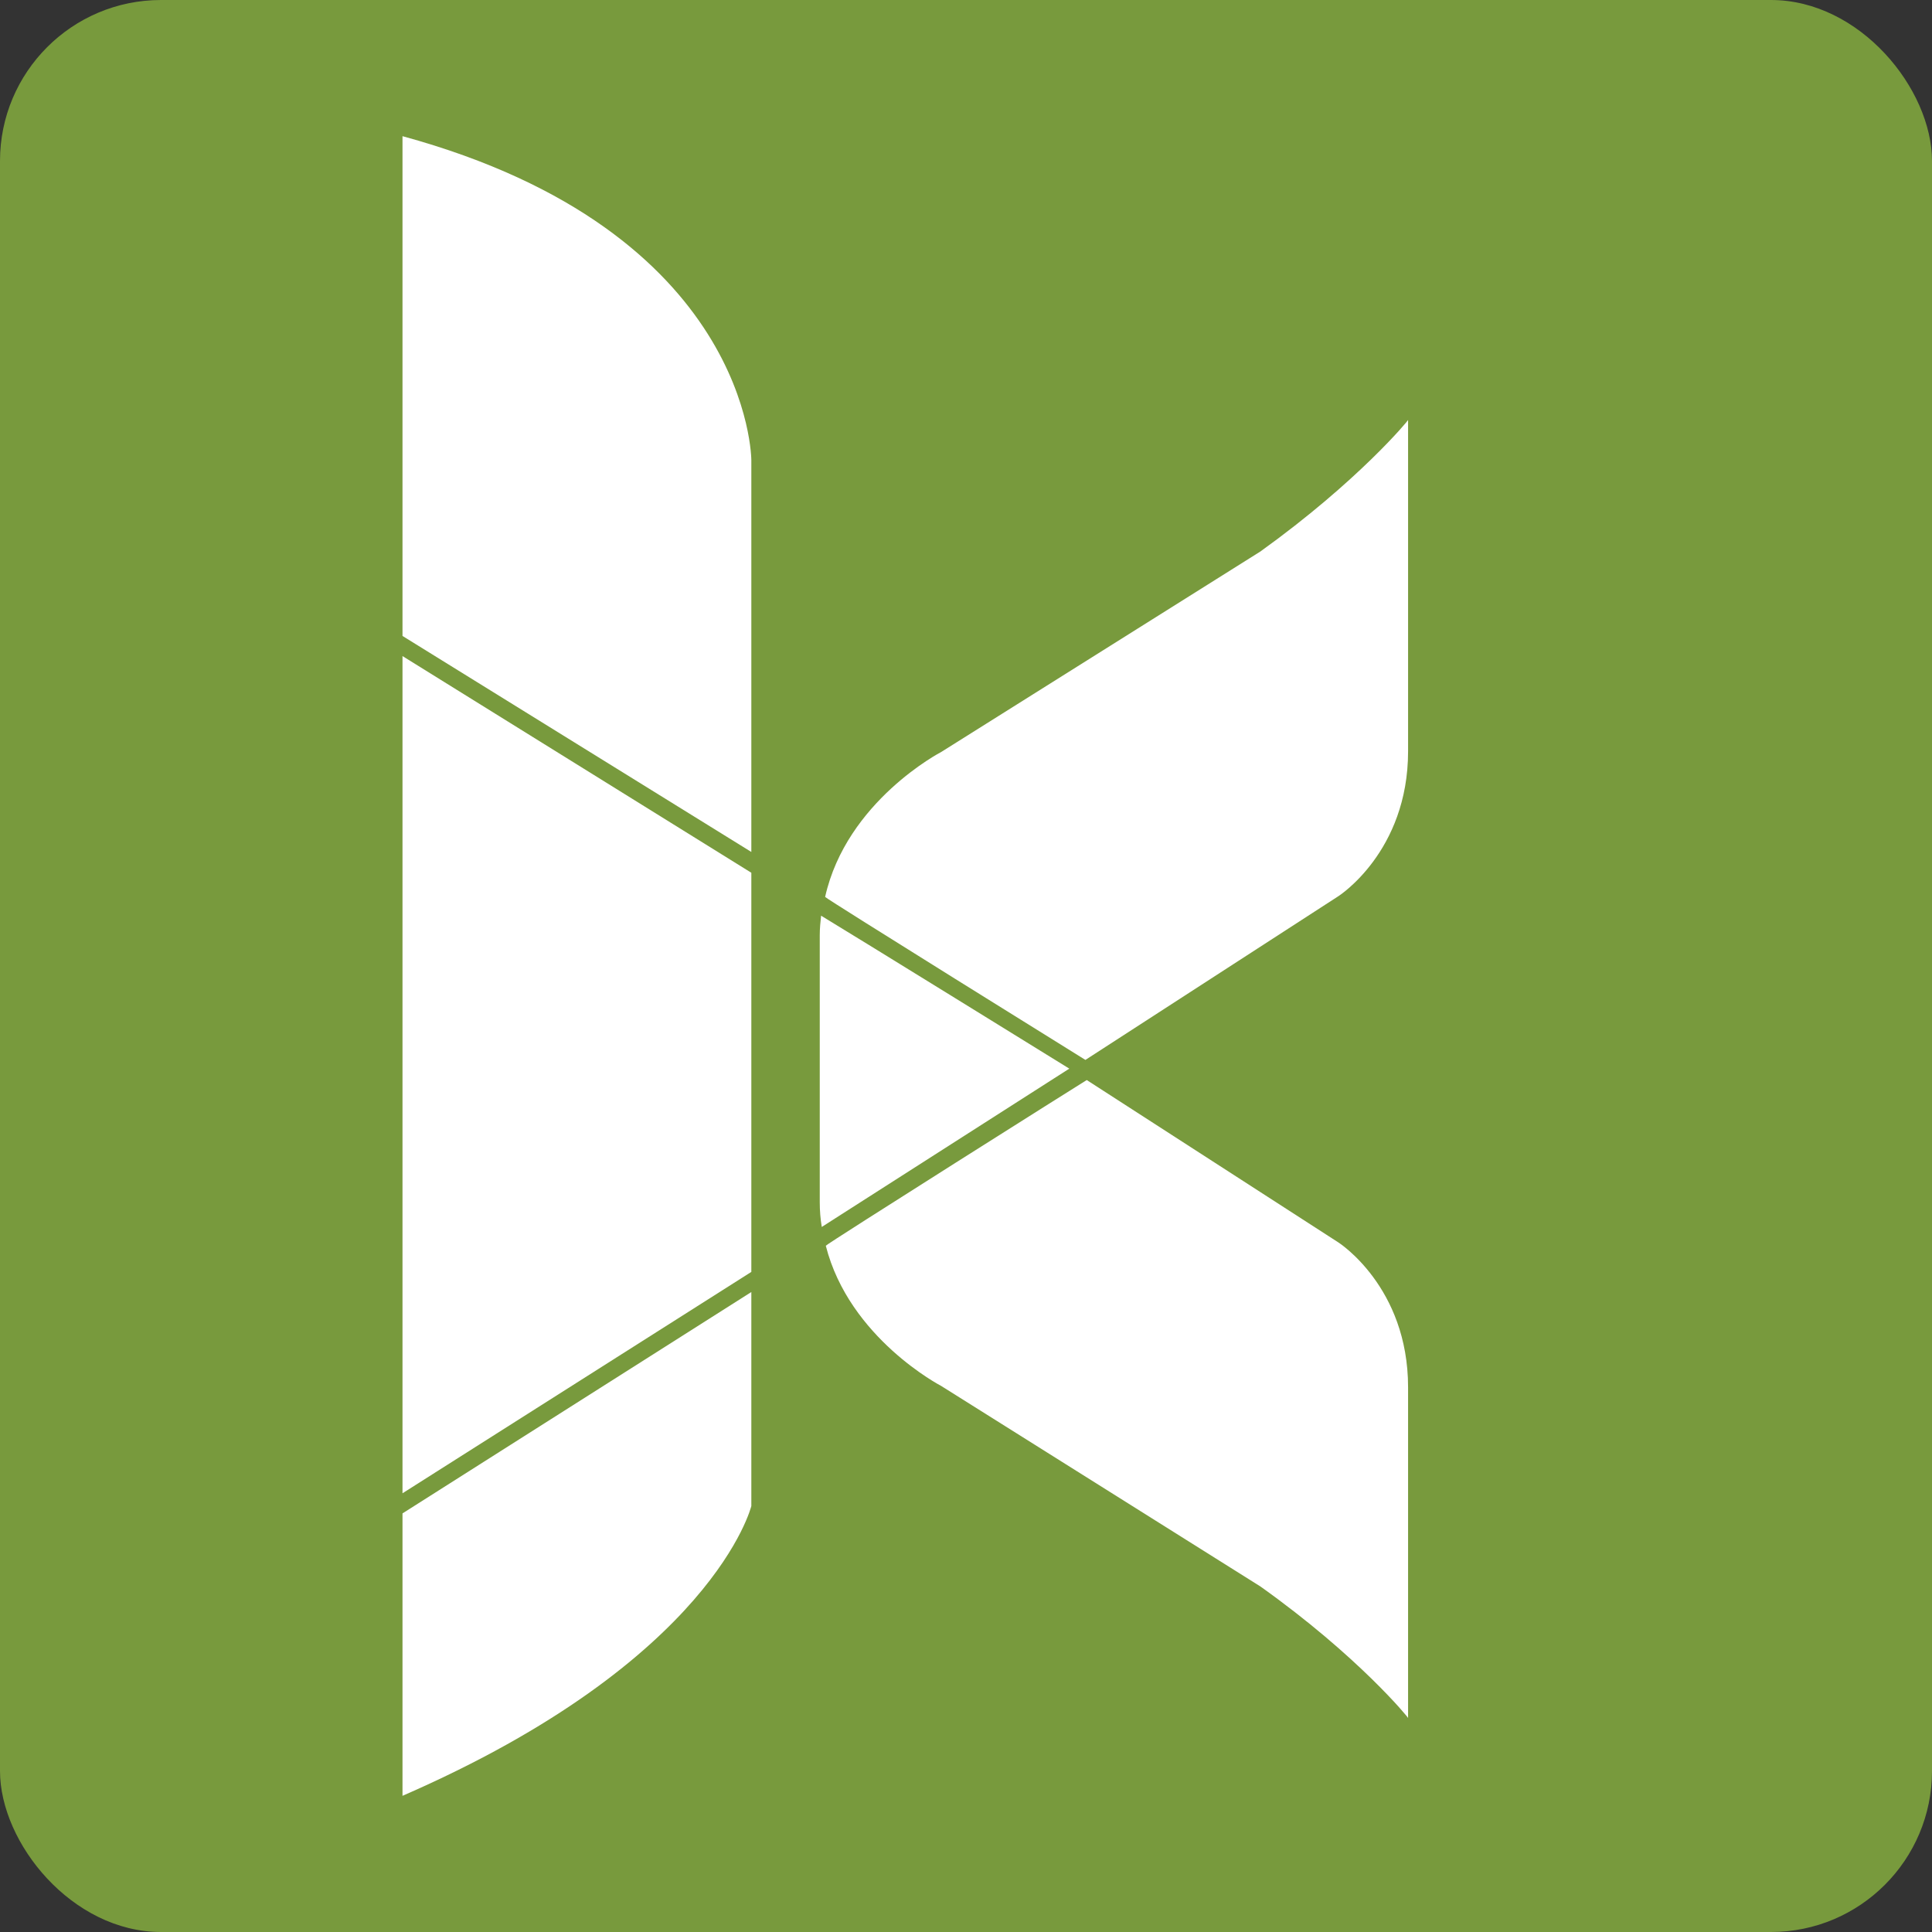 <svg fill="none" height="288" viewBox="0 0 288 288" width="288" xmlns="http://www.w3.org/2000/svg" xmlns:xlink="http://www.w3.org/1999/xlink"><rect x="0" y="0" width="288" height="288" fill="#333333" stroke="none"/><clipPath id="a"><rect height="288" rx="24" width="288"/></clipPath><g clip-path="url(#a)"><path d="m288 0h-288v288h288z" fill="#789a3d"/><g fill="#fff"><path d="m60 267.7c46.4-20.2 52-43.2 52-43.2v-31.9l-52 33z"/><path d="m187.9 82.2-47.6 29.9s-14.1 7.3-17.3 21.6c0 .2 38.8 24.3 38.8 24.3l37.7-24.4s10.4-6.6 10.4-21.6v-49.4c.1 0-7.4 9.1-22 19.6z"/><path d="m187.9 236.5-47.6-29.9s-13.7-7.1-17.2-20.9c0-.2 38.7-24.6 38.9-24.7l37.5 24.2s10.4 6.6 10.4 21.6v49.3c.1 0-7.4-9.2-22-19.6z"/><path d="m159.4 159.3s-33-20.4-37-22.8c-.1.9-.2 1.9-.2 2.9v39.8c0 1.3.1 2.5.3 3.7z"/><path d="m60 222.6 52-33v-59.5l-52-32.3z"/><path d="m60 20.3v74.5l52 32.2v-58.4s0-34.1-52-48.3z"/><path d="m230.2 44.3h-3v-15.6h-5.3v-2.5h13.6v2.5h-5.3z"/><path d="m246.1 44.3-5.2-15.1h-.1c.1 2.2.2 4.3.2 6.3v8.8h-2.7v-18.1h4.2l5 14.4h.1l5.2-14.4h4.2v18.1h-3v-8.9c0-.9 0-2.1.1-3.5 0-1.4.1-2.3.1-2.6h-.1l-5.4 15.1h-2.6z"/></g><path d="m202 17h69v35h-69z" fill="#789a3d"/></g></svg>